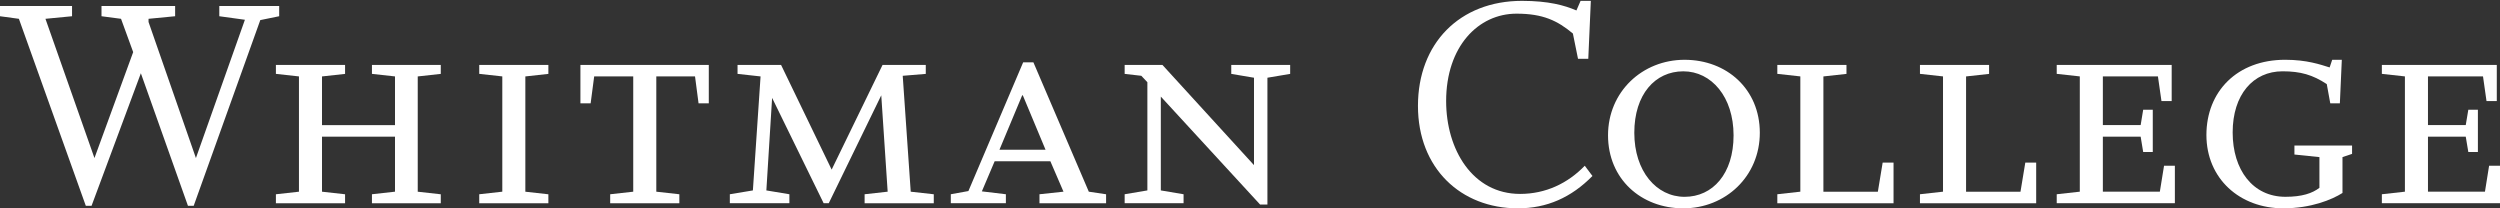 <?xml version="1.0" encoding="utf-8"?>
<!-- Generator: Adobe Illustrator 15.1.0, SVG Export Plug-In . SVG Version: 6.00 Build 0)  -->
<!DOCTYPE svg PUBLIC "-//W3C//DTD SVG 1.1//EN" "http://www.w3.org/Graphics/SVG/1.1/DTD/svg11.dtd">
<svg version="1.1" id="Layer_1" xmlns="http://www.w3.org/2000/svg" xmlns:xlink="http://www.w3.org/1999/xlink" x="0px" y="0px"
	 width="180px" height="15px" viewBox="0 0 180 15" enable-background="new 0 0 180 15" xml:space="preserve">
<rect x="0" y="0" width="180" height="15" fill="#333333" stroke="none"/>
<g>
	<g>
		<path fill="#FFFFFF" d="M18.741,1.447l-4.795,13.37h-0.414l-3.39-9.543l-3.55,9.543H6.178L1.36,1.354L0,1.169V0.432h5.187v0.737
			L3.272,1.354L6.801,11.38l2.788-7.628L8.714,1.354L7.308,1.169V0.432h5.301v0.737l-1.914,0.185v0.231l3.411,9.795l3.527-9.957
			l-1.843-0.254V0.432h4.311v0.737L18.741,1.447z"/>
		<path fill="#FFFFFF" d="M26.78,14.632v-0.646l1.66-0.185V9.838h-5.256v3.964l1.661,0.185v0.646h-4.98v-0.646l1.66-0.185v-8.3
			l-1.66-0.183V4.674h4.98v0.646l-1.661,0.183v3.505h5.256V5.502l-1.66-0.183V4.674h4.956v0.646l-1.659,0.183v8.3l1.659,0.185v0.646
			H26.78z"/>
		<path fill="#FFFFFF" d="M34.505,14.632v-0.646l1.661-0.185v-8.3l-1.661-0.183V4.674h4.978v0.646l-1.658,0.183v8.3l1.658,0.185
			v0.646H34.505z"/>
		<path fill="#FFFFFF" d="M50.296,7.44l-0.254-1.938h-2.788v8.3l1.659,0.185v0.646h-4.98v-0.646l1.66-0.185v-8.3h-2.812L42.526,7.44
			H41.79V4.674h9.243V7.44H50.296z"/>
		<path fill="#FFFFFF" d="M62.252,14.632v-0.646l1.66-0.185l-0.461-6.938l-3.78,7.768h-0.369l-3.71-7.584l-0.414,6.663l1.658,0.276
			v0.646h-4.288v-0.646l1.66-0.276l0.553-8.208l-1.658-0.183V4.674h3.134l3.642,7.538l3.665-7.538h3.112v0.646l-1.66,0.137
			l0.576,8.345l1.66,0.185v0.646H62.252z"/>
		<path fill="#FFFFFF" d="M74.842,14.632v-0.646l1.729-0.185l-0.945-2.19h-4.011l-0.921,2.168l1.729,0.207v0.646h-3.965v-0.646
			l1.267-0.23l3.942-9.267h0.738l3.989,9.313l1.244,0.185v0.646H74.842z M73.643,6.864h-0.046l-1.637,3.918h3.319L73.643,6.864z"/>
		<path fill="#FFFFFF" d="M91.254,5.596v9.129h-0.529l-7.146-7.77v6.755l1.638,0.276v0.646h-4.242v-0.646l1.636-0.276V5.919
			l-0.437-0.462l-1.199-0.137V4.674h2.72l6.593,7.216V5.596l-1.637-0.276V4.674h4.241v0.646L91.254,5.596z"/>
		<path fill="#FFFFFF" d="M109.286,15c-4.104,0-7.193-2.881-7.193-7.377c0-4.494,2.997-7.561,7.491-7.561
			c1.914,0,3.065,0.324,3.918,0.691l0.3-0.691h0.738l-0.184,4.173h-0.739l-0.369-1.821c-1.104-0.921-2.145-1.43-4.056-1.43
			c-2.768,0-5.07,2.375-5.07,6.293c0,3.504,1.911,6.685,5.325,6.685c1.843,0,3.434-0.762,4.656-2.028l0.553,0.737
			C113.134,14.217,111.383,15,109.286,15z"/>
		<path fill="#FFFFFF" d="M121.198,15c-3.043,0-5.42-2.12-5.42-5.256s2.468-5.439,5.512-5.439c3.042,0,5.417,2.121,5.417,5.254
			C126.707,12.695,124.241,15,121.198,15z M121.198,5.135c-2.03,0-3.528,1.659-3.528,4.425c0,2.767,1.591,4.611,3.62,4.611
			c2.03,0,3.527-1.661,3.527-4.427S123.226,5.135,121.198,5.135z"/>
		<path fill="#FFFFFF" d="M127.967,14.632v-0.646l1.657-0.185v-8.3l-1.657-0.183V4.674h4.979v0.646l-1.661,0.183v8.3h3.921
			l0.346-2.098h0.783v2.928H127.967z"/>
		<path fill="#FFFFFF" d="M138.237,14.632v-0.646l1.66-0.185v-8.3l-1.66-0.183V4.674h4.977v0.646l-1.657,0.183v8.3h3.918
			l0.347-2.098h0.783v2.928H138.237z"/>
		<path fill="#FFFFFF" d="M148.084,14.632v-0.646l1.662-0.185v-8.3l-1.662-0.183V4.674h8.277v2.604h-0.735l-0.255-1.776h-3.965
			v3.505h2.721l0.182-1.105H155v3.04h-0.691l-0.182-1.104h-2.721v3.964h4.103l0.302-1.867h0.78v2.697H148.084z"/>
		<path fill="#FFFFFF" d="M168.659,11.312v2.582c-0.763,0.484-2.264,1.105-4.266,1.105c-3.137,0-5.531-2.145-5.531-5.279
			c0-3.134,2.212-5.416,5.669-5.416c1.567,0,2.535,0.345,3.203,0.552l0.185-0.552h0.692l-0.14,3.135h-0.691l-0.252-1.384
			c-1.015-0.668-1.891-0.921-3.181-0.921c-2.123,0-3.595,1.681-3.595,4.402c0,2.696,1.45,4.634,3.801,4.634
			c1.199,0,1.938-0.255,2.446-0.646v-2.212l-1.8-0.186v-0.645h4.15v0.599L168.659,11.312z"/>
		<path fill="#FFFFFF" d="M171.494,14.632v-0.646l1.66-0.185v-8.3l-1.66-0.183V4.674h8.275v2.604h-0.74l-0.252-1.776h-3.963v3.505
			h2.72l0.185-1.105h0.69v3.04h-0.69l-0.185-1.104h-2.72v3.964h4.103l0.298-1.867H180v2.697H171.494z"/>
	</g>
</g>
</svg>

